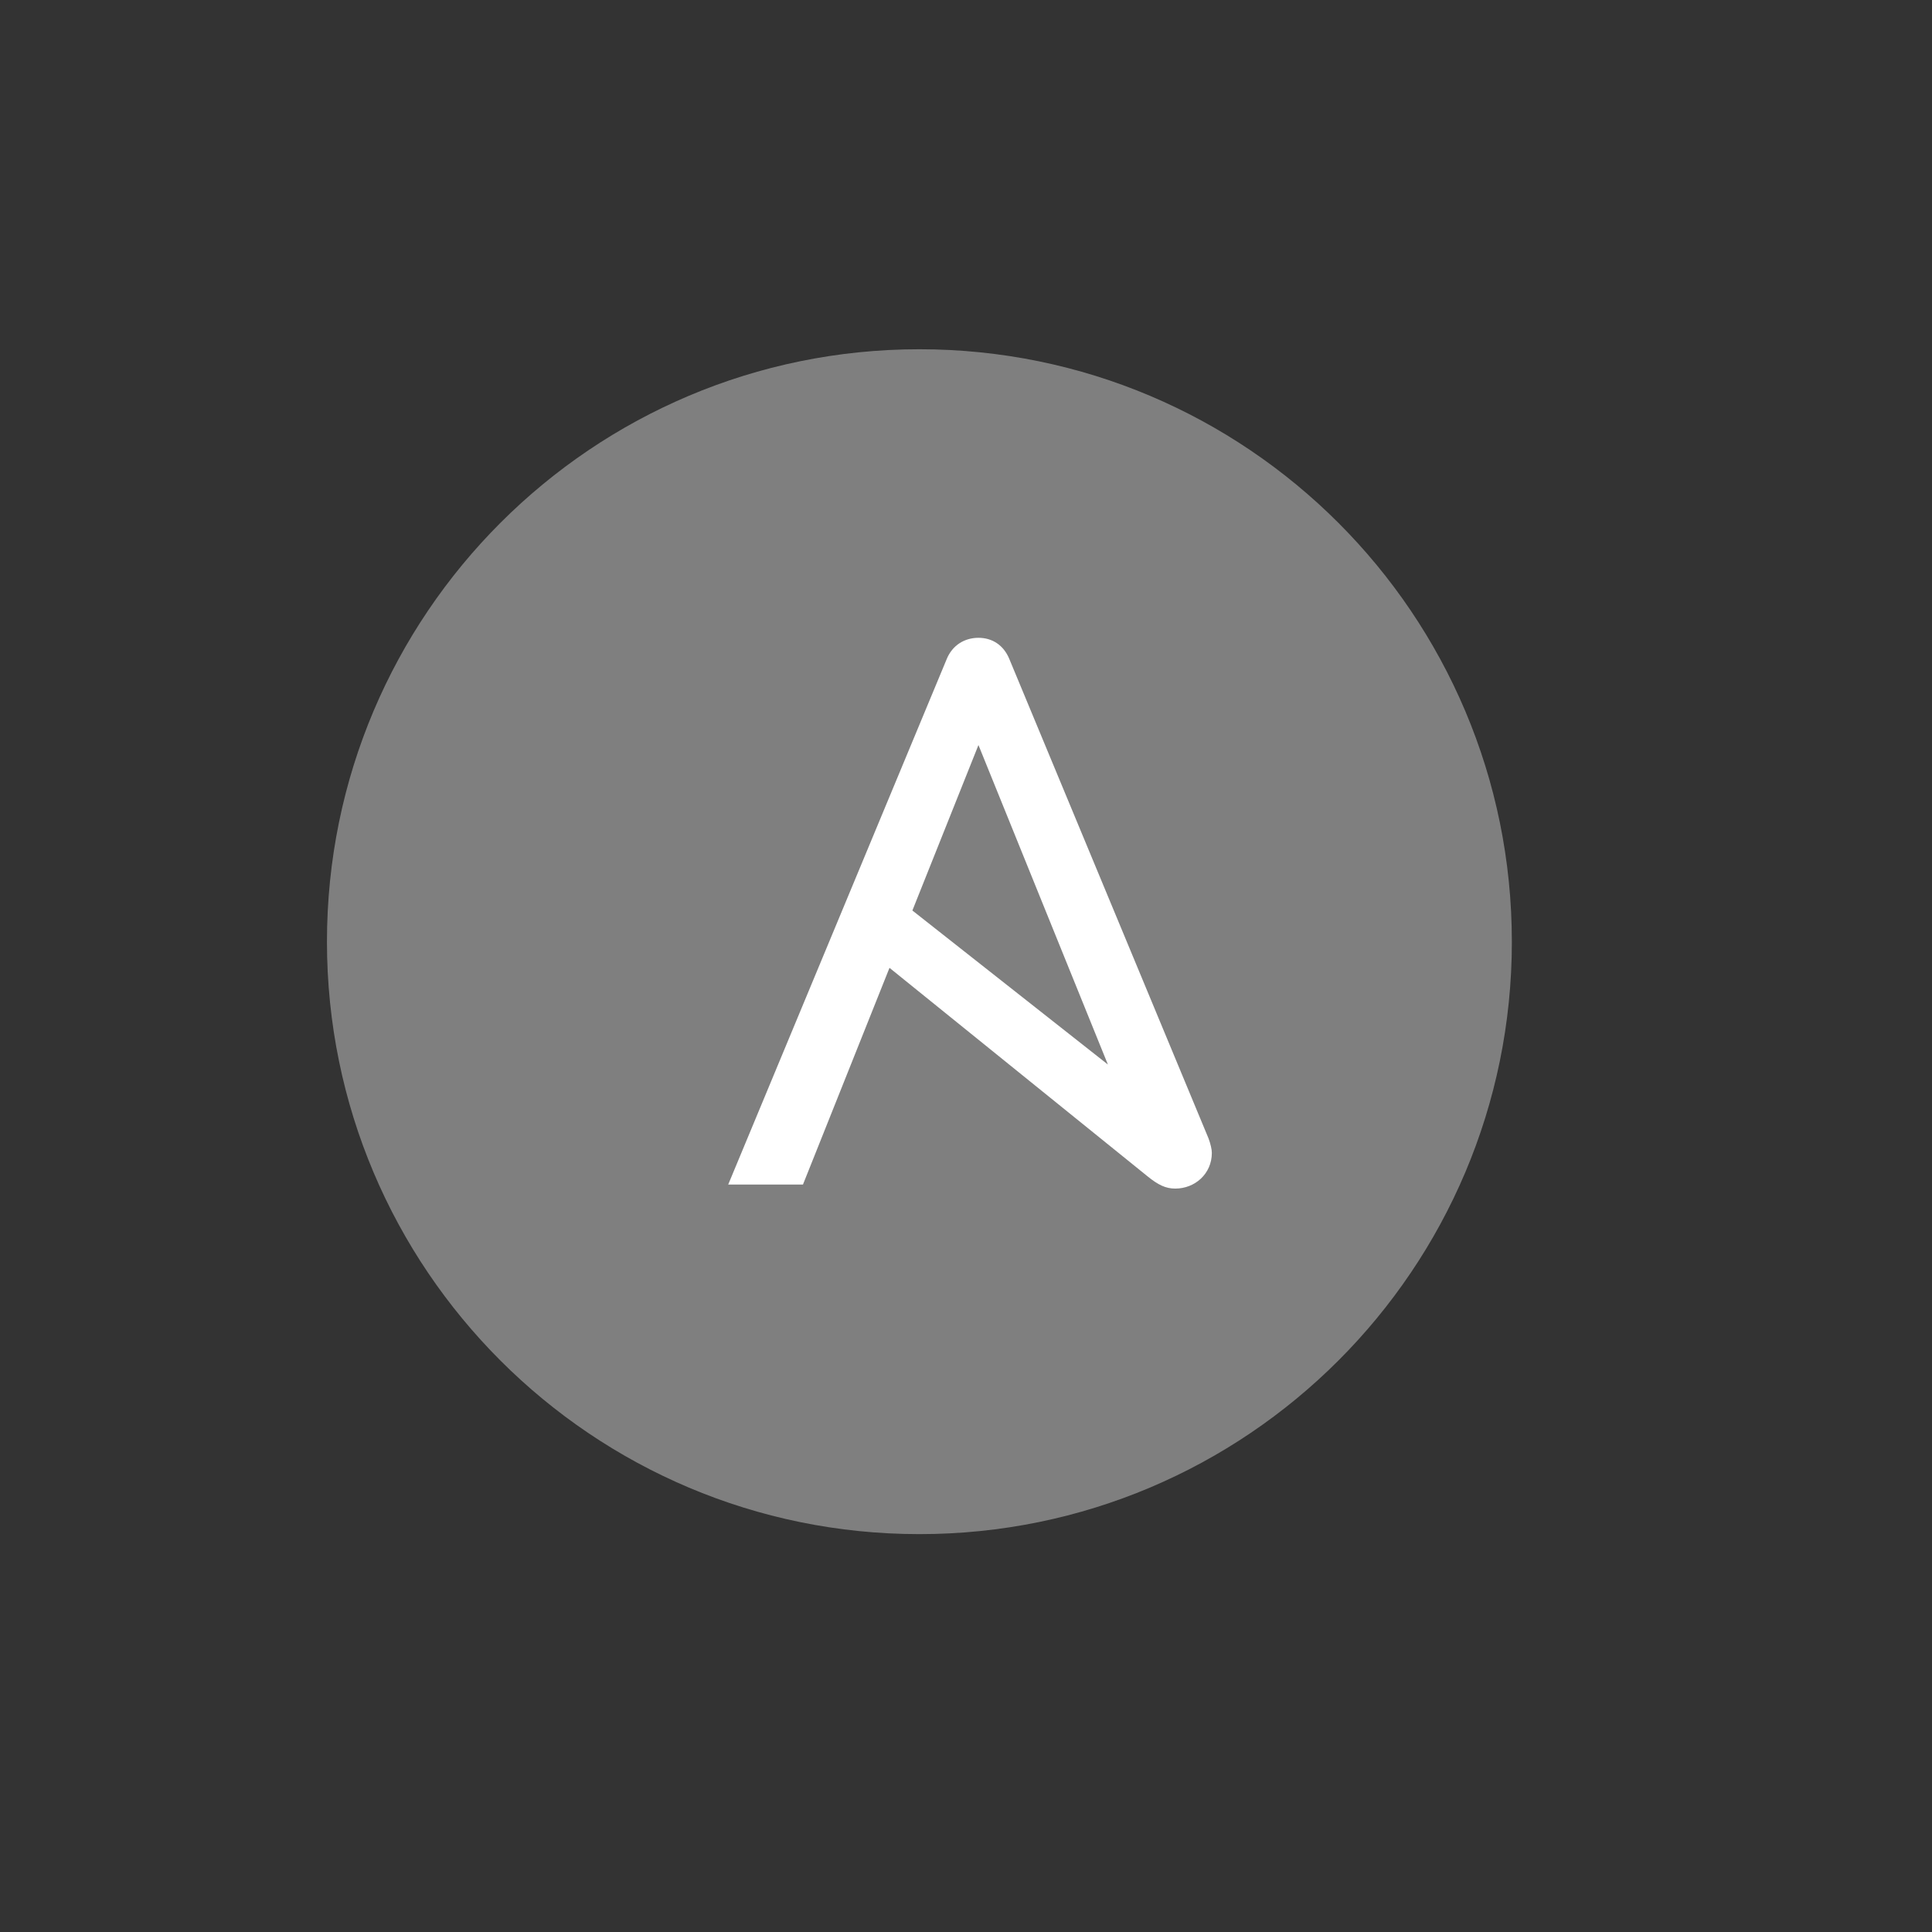<svg width="130" height="130" viewBox="0 0 130 130" xmlns="http://www.w3.org/2000/svg"><rect x="0" y="0" width="130" height="130" fill="#333333" stroke="none"/><title>ansible</title><g fill-rule="nonzero" fill="none"><path d="M101.73 63.364c0 22.018-17.848 39.864-39.866 39.864C39.85 103.228 22 85.382 22 63.364 22 41.35 39.85 23.5 61.864 23.5c22.018 0 39.865 17.85 39.865 39.864" fill="#7F7F7F"/><path d="M65.838 50.132l8.71 21.498-13.156-10.364 4.446-11.134zm15.473 26.45L67.914 44.34c-.382-.93-1.147-1.423-2.075-1.423-.93 0-1.75.492-2.133 1.422L49 79.704h5.03l5.822-14.58 17.37 14.033c.7.565 1.204.82 1.86.82 1.312 0 2.46-.984 2.46-2.404 0-.23-.083-.598-.23-.992z" fill="#FFF"/></g></svg>